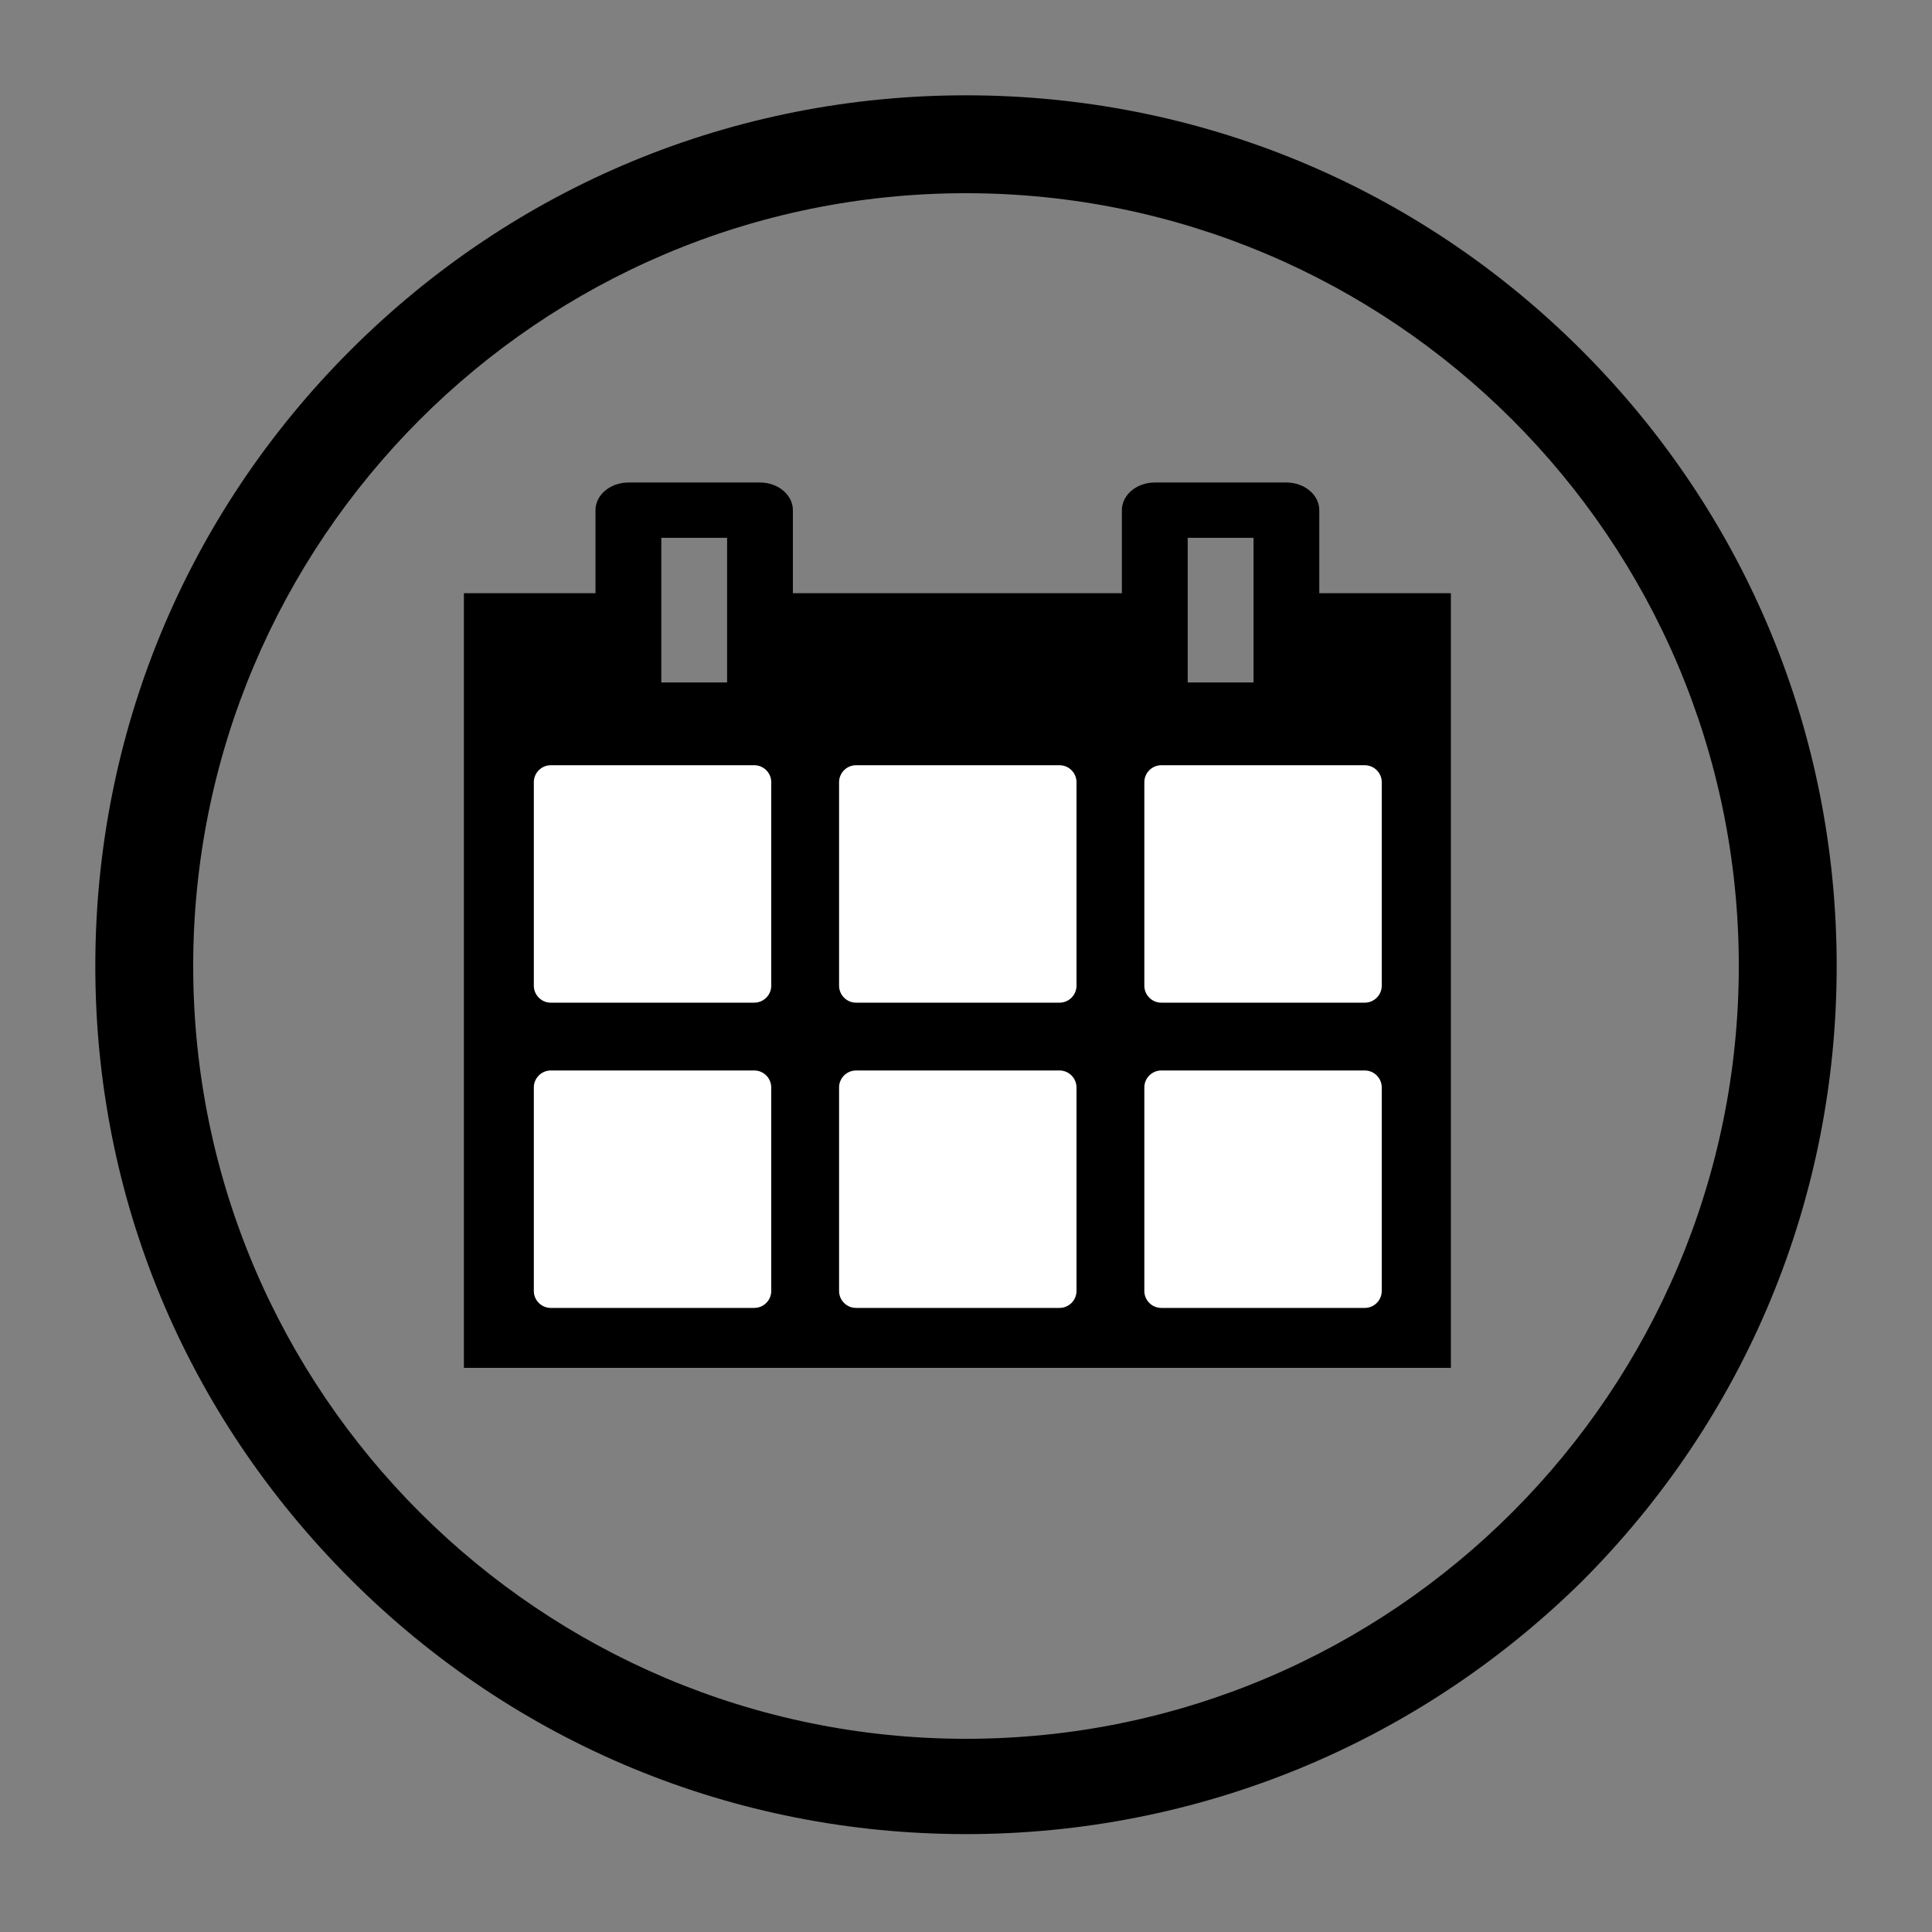 <?xml version="1.0" encoding="utf-8"?>
<!-- Generator: Adobe Illustrator 13.0.0, SVG Export Plug-In . SVG Version: 6.00 Build 14948)  -->
<!DOCTYPE svg PUBLIC "-//W3C//DTD SVG 1.1//EN" "http://www.w3.org/Graphics/SVG/1.1/DTD/svg11.dtd">
<svg version="1.1" id="Layer_1" xmlns="http://www.w3.org/2000/svg" xmlns:xlink="http://www.w3.org/1999/xlink" x="0px" y="0px"
	viewBox="0 0 512 512" enable-background="new 0 0 512 512" xml:space="preserve">
<rect x="0" y="0" width="512" height="512" fill="#808080" stroke="none"/>
<path d="M256,51.2C142.677,51.2,51.2,143.36,51.2,256c0,113.322,92.16,204.8,204.8,204.8c113.322,0,204.8-92.159,204.8-204.8
	C460.8,142.677,368.64,51.2,256,51.2z M256,486.059c-61.44,0-119.467-23.894-163.157-67.584
	C49.152,374.784,25.259,317.439,25.259,256c0-61.44,23.893-119.467,67.584-163.157C136.533,49.152,194.56,25.259,256,25.259
	c61.44,0,119.467,23.893,163.157,67.584c43.69,43.69,67.584,101.717,67.584,163.157c0,61.439-23.894,119.467-67.584,163.157
	C375.467,462.165,317.44,486.059,256,486.059z"/>
<g>
	<g>
		<path d="M349.625,157.206v-22.009c0-4.027-3.895-7.328-8.715-7.328h-34.875c-4.821,0-8.724,3.301-8.724,7.328v22.009h-87.188
			v-22.009c0-4.027-3.897-7.328-8.715-7.328h-34.875c-4.817,0-8.719,3.301-8.719,7.328v22.009h-34.875V362.5H384.5V157.206H349.625z
			 M314.757,142.529h17.438v38.322h-17.438V142.529z M175.252,142.529h17.442v38.322h-17.442V142.529z"/>
	</g>
	<g>
		<path fill="#FFFFFF" d="M280.785,202.796h-53.926c-2.475,0-4.494,2.019-4.494,4.494v53.93c0,2.475,2.02,4.498,4.494,4.498h53.926
			c2.482,0,4.498-2.023,4.498-4.498v-53.93C285.283,204.814,283.268,202.796,280.785,202.796z"/>
		<path fill="#FFFFFF" d="M361.685,202.796H307.76c-2.482,0-4.499,2.019-4.499,4.494v53.93c0,2.475,2.017,4.498,4.499,4.498h53.925
			c2.475,0,4.491-2.023,4.491-4.498v-53.93C366.176,204.814,364.159,202.796,361.685,202.796z"/>
		<path fill="#FFFFFF" d="M280.785,283.688h-53.926c-2.475,0-4.494,2.023-4.494,4.499v53.934c0,2.474,2.02,4.49,4.494,4.49h53.926
			c2.482,0,4.498-2.017,4.498-4.49v-53.934C285.283,285.711,283.268,283.688,280.785,283.688z"/>
		<path fill="#FFFFFF" d="M361.685,283.688H307.76c-2.482,0-4.499,2.023-4.499,4.499v53.934c0,2.474,2.017,4.49,4.499,4.49h53.925
			c2.475,0,4.491-2.017,4.491-4.49v-53.934C366.176,285.711,364.159,283.688,361.685,283.688z"/>
	</g>
	<g>
		<path fill="#FFFFFF" d="M199.893,202.796h-53.929c-2.476,0-4.494,2.019-4.494,4.494v53.93c0,2.475,2.019,4.498,4.494,4.498h53.929
			c2.475,0,4.495-2.023,4.495-4.498v-53.93C204.387,204.814,202.368,202.796,199.893,202.796z"/>
		<path fill="#FFFFFF" d="M199.893,283.688h-53.929c-2.476,0-4.494,2.023-4.494,4.499v53.934c0,2.474,2.019,4.49,4.494,4.49h53.929
			c2.475,0,4.495-2.017,4.495-4.49v-53.934C204.387,285.711,202.368,283.688,199.893,283.688z"/>
	</g>
</g>
</svg>
